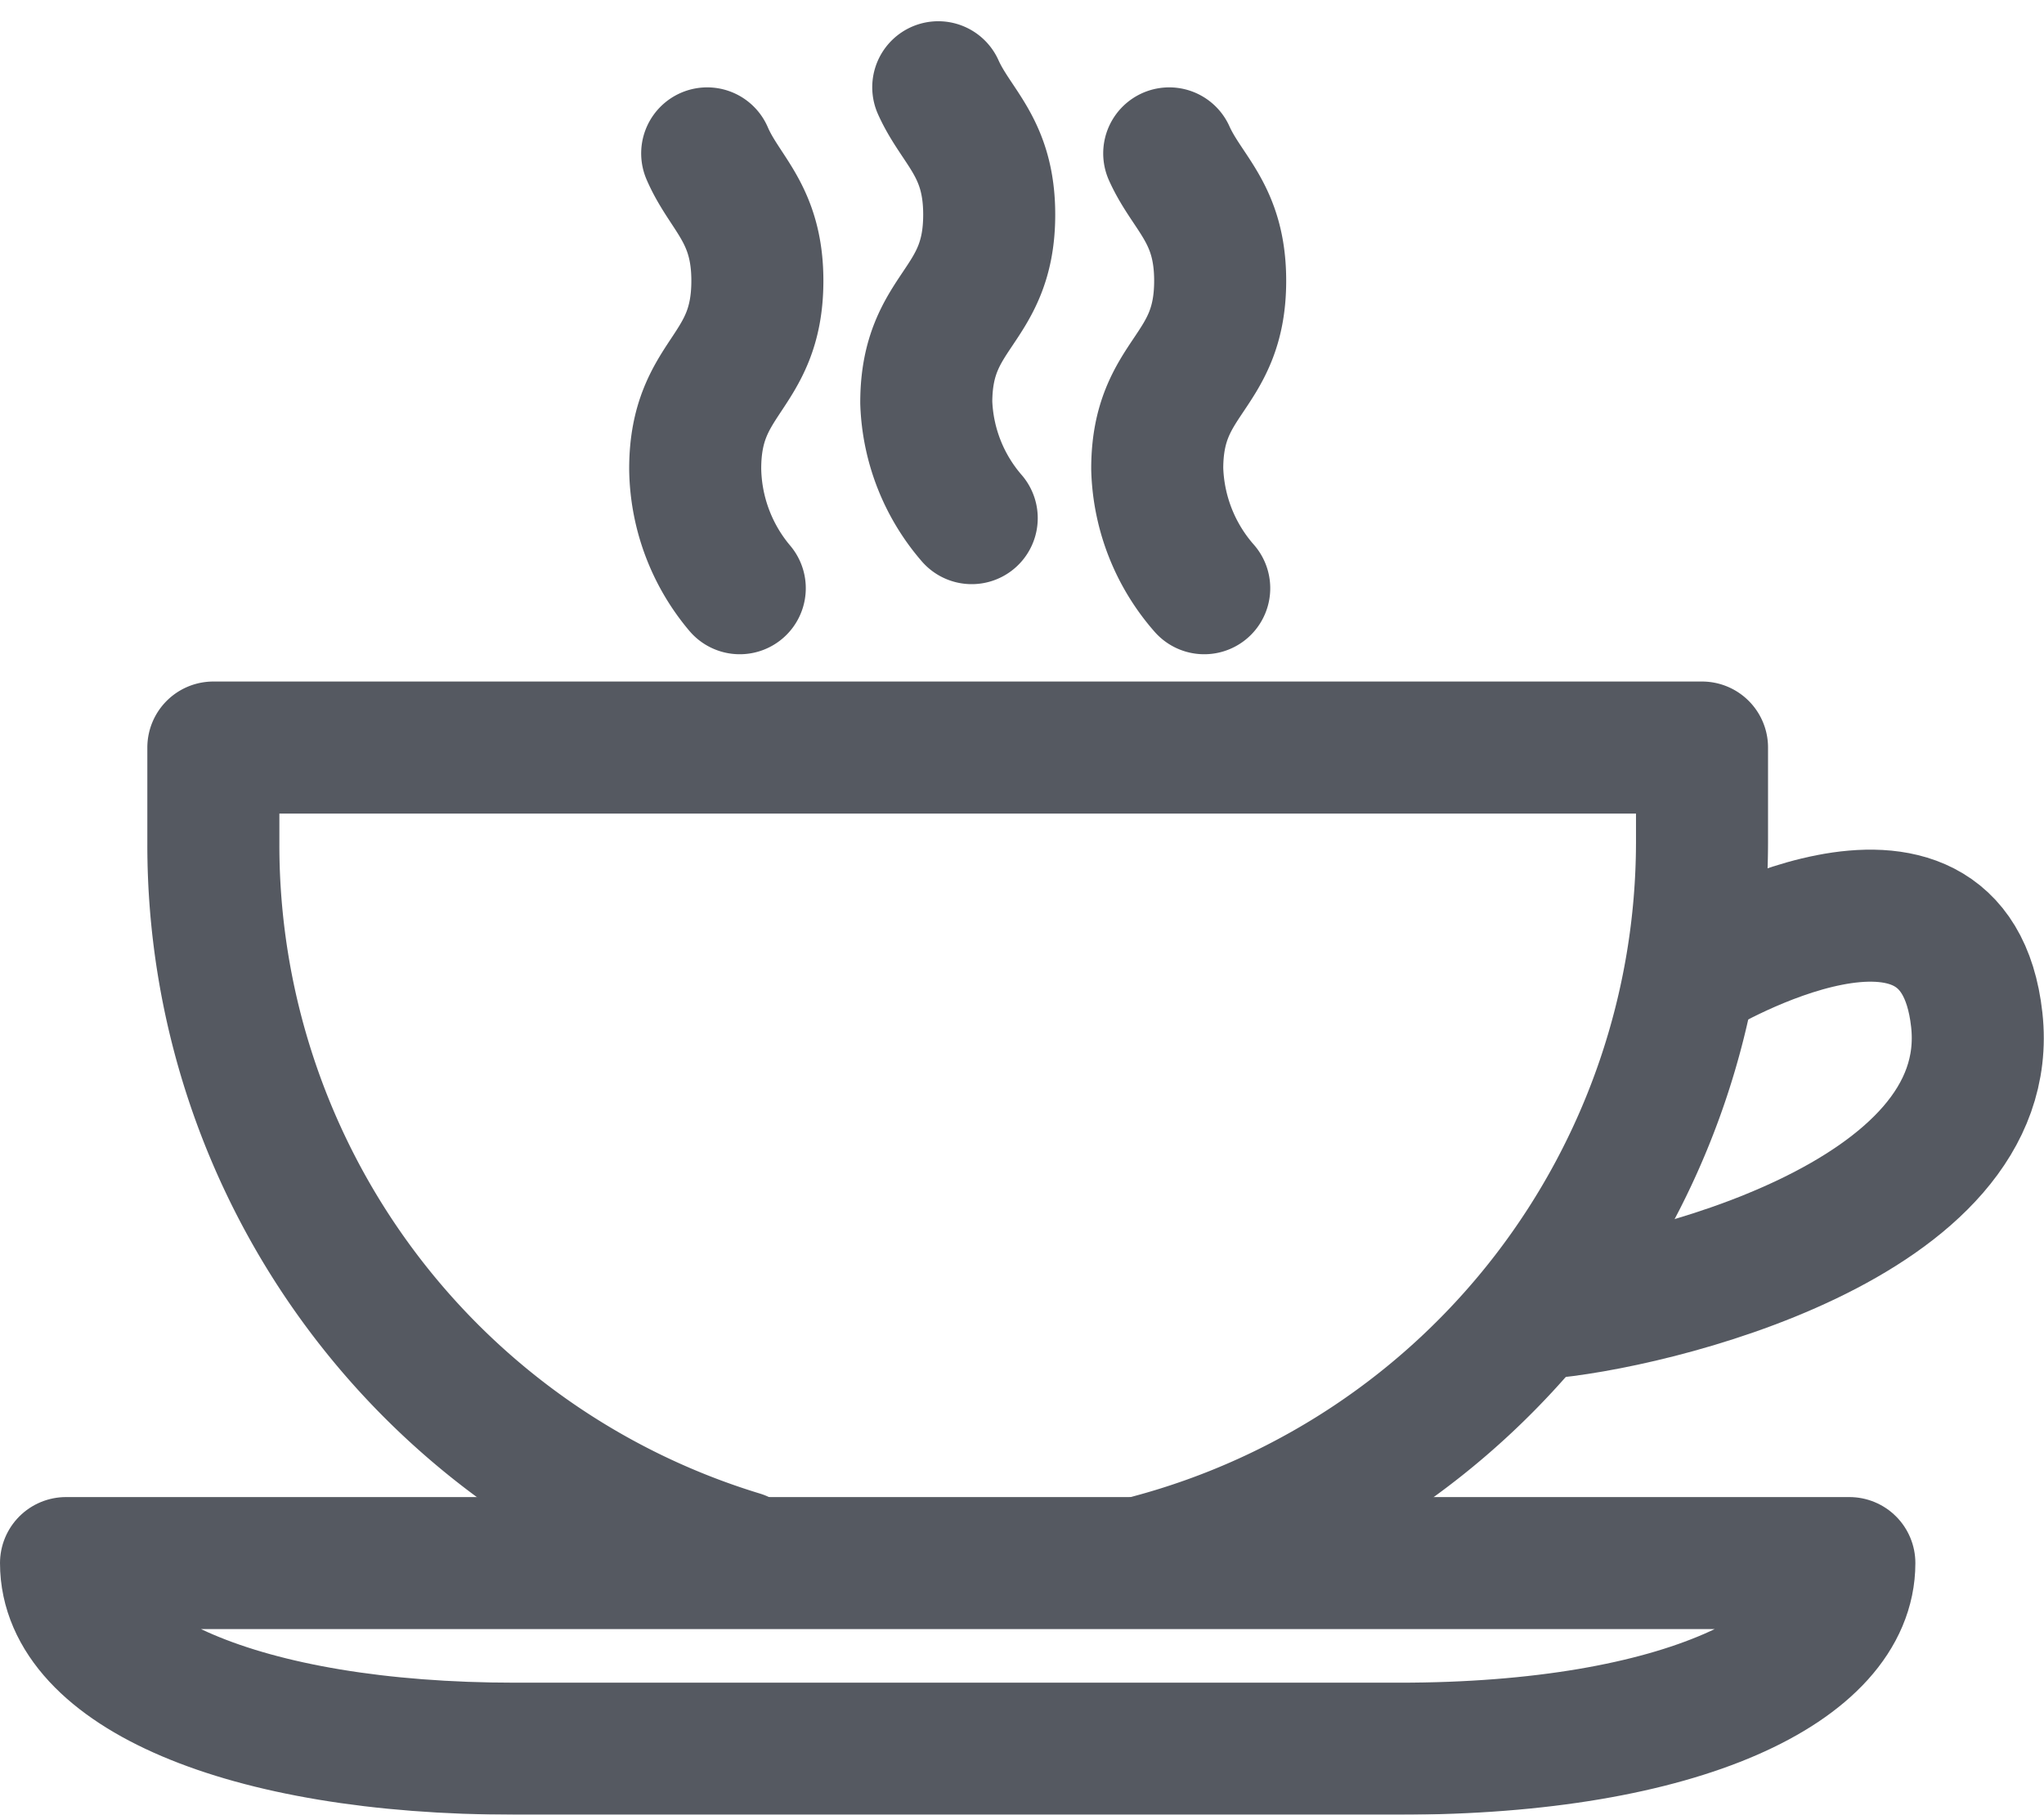 <svg xmlns="http://www.w3.org/2000/svg" width="18.576" height="16.493" viewBox="0 0 18.576 16.493">
  <g id="Layer_2" data-name="Layer 2" transform="translate(0.6 0.793)" opacity="0.8">
    <g id="Layer_1" data-name="Layer 1" transform="translate(0 0)">
      <path id="Path_107" data-name="Path 107" d="M7.352,16.354A6.761,6.761,0,0,1,2.56,9.883V9H16.089v.869a6.761,6.761,0,0,1-5.009,6.515" transform="translate(-1.221 -2.999)" fill="rgba(0,0,0,0)" stroke="#2b303a" stroke-linecap="round" stroke-linejoin="round" stroke-width="1.2"/>
      <path id="Path_108" data-name="Path 108" d="M12.827,20.927H4.793C2.3,20.927.71,20.2.71,19.24H16.917C16.917,20.174,15.4,20.927,12.827,20.927Z" transform="translate(-0.71 -5.827)" fill="rgba(0,0,0,0)" stroke="#2b303a" stroke-linecap="round" stroke-linejoin="round" stroke-width="1.2"/>
      <path id="Path_109" data-name="Path 109" d="M20.666,11.617s2.324-1.39,2.526.442S20.21,14.65,19.24,14.723" transform="translate(-5.827 -3.583)" fill="rgba(0,0,0,0)" stroke="#2b303a" stroke-linecap="round" stroke-linejoin="round" stroke-width="1.2"/>
      <path id="Path_110" data-name="Path 110" d="M8.719,1.54c.159.369.456.543.456,1.158,0,.854-.565.854-.565,1.708a1.716,1.716,0,0,0,.405,1.086" transform="translate(-2.892 -0.939)" fill="rgba(0,0,0,0)" stroke="#2b303a" stroke-linecap="round" stroke-linejoin="round" stroke-width="1.2"/>
      <path id="Path_111" data-name="Path 111" d="M14.519,1.54c.166.369.463.543.463,1.158,0,.854-.572.854-.572,1.708a1.716,1.716,0,0,0,.427,1.086" transform="translate(-4.493 -0.939)" fill="rgba(0,0,0,0)" stroke="#2b303a" stroke-linecap="round" stroke-linejoin="round" stroke-width="1.2"/>
      <path id="Path_112" data-name="Path 112" d="M11.619.71c.166.369.463.543.463,1.158,0,.854-.572.854-.572,1.708a1.694,1.694,0,0,0,.413,1.05" transform="translate(-3.692 -0.71)" fill="rgba(0,0,0,0)" stroke="#2b303a" stroke-linecap="round" stroke-linejoin="round" stroke-width="1.2"/>
    </g>
  </g>
</svg>
